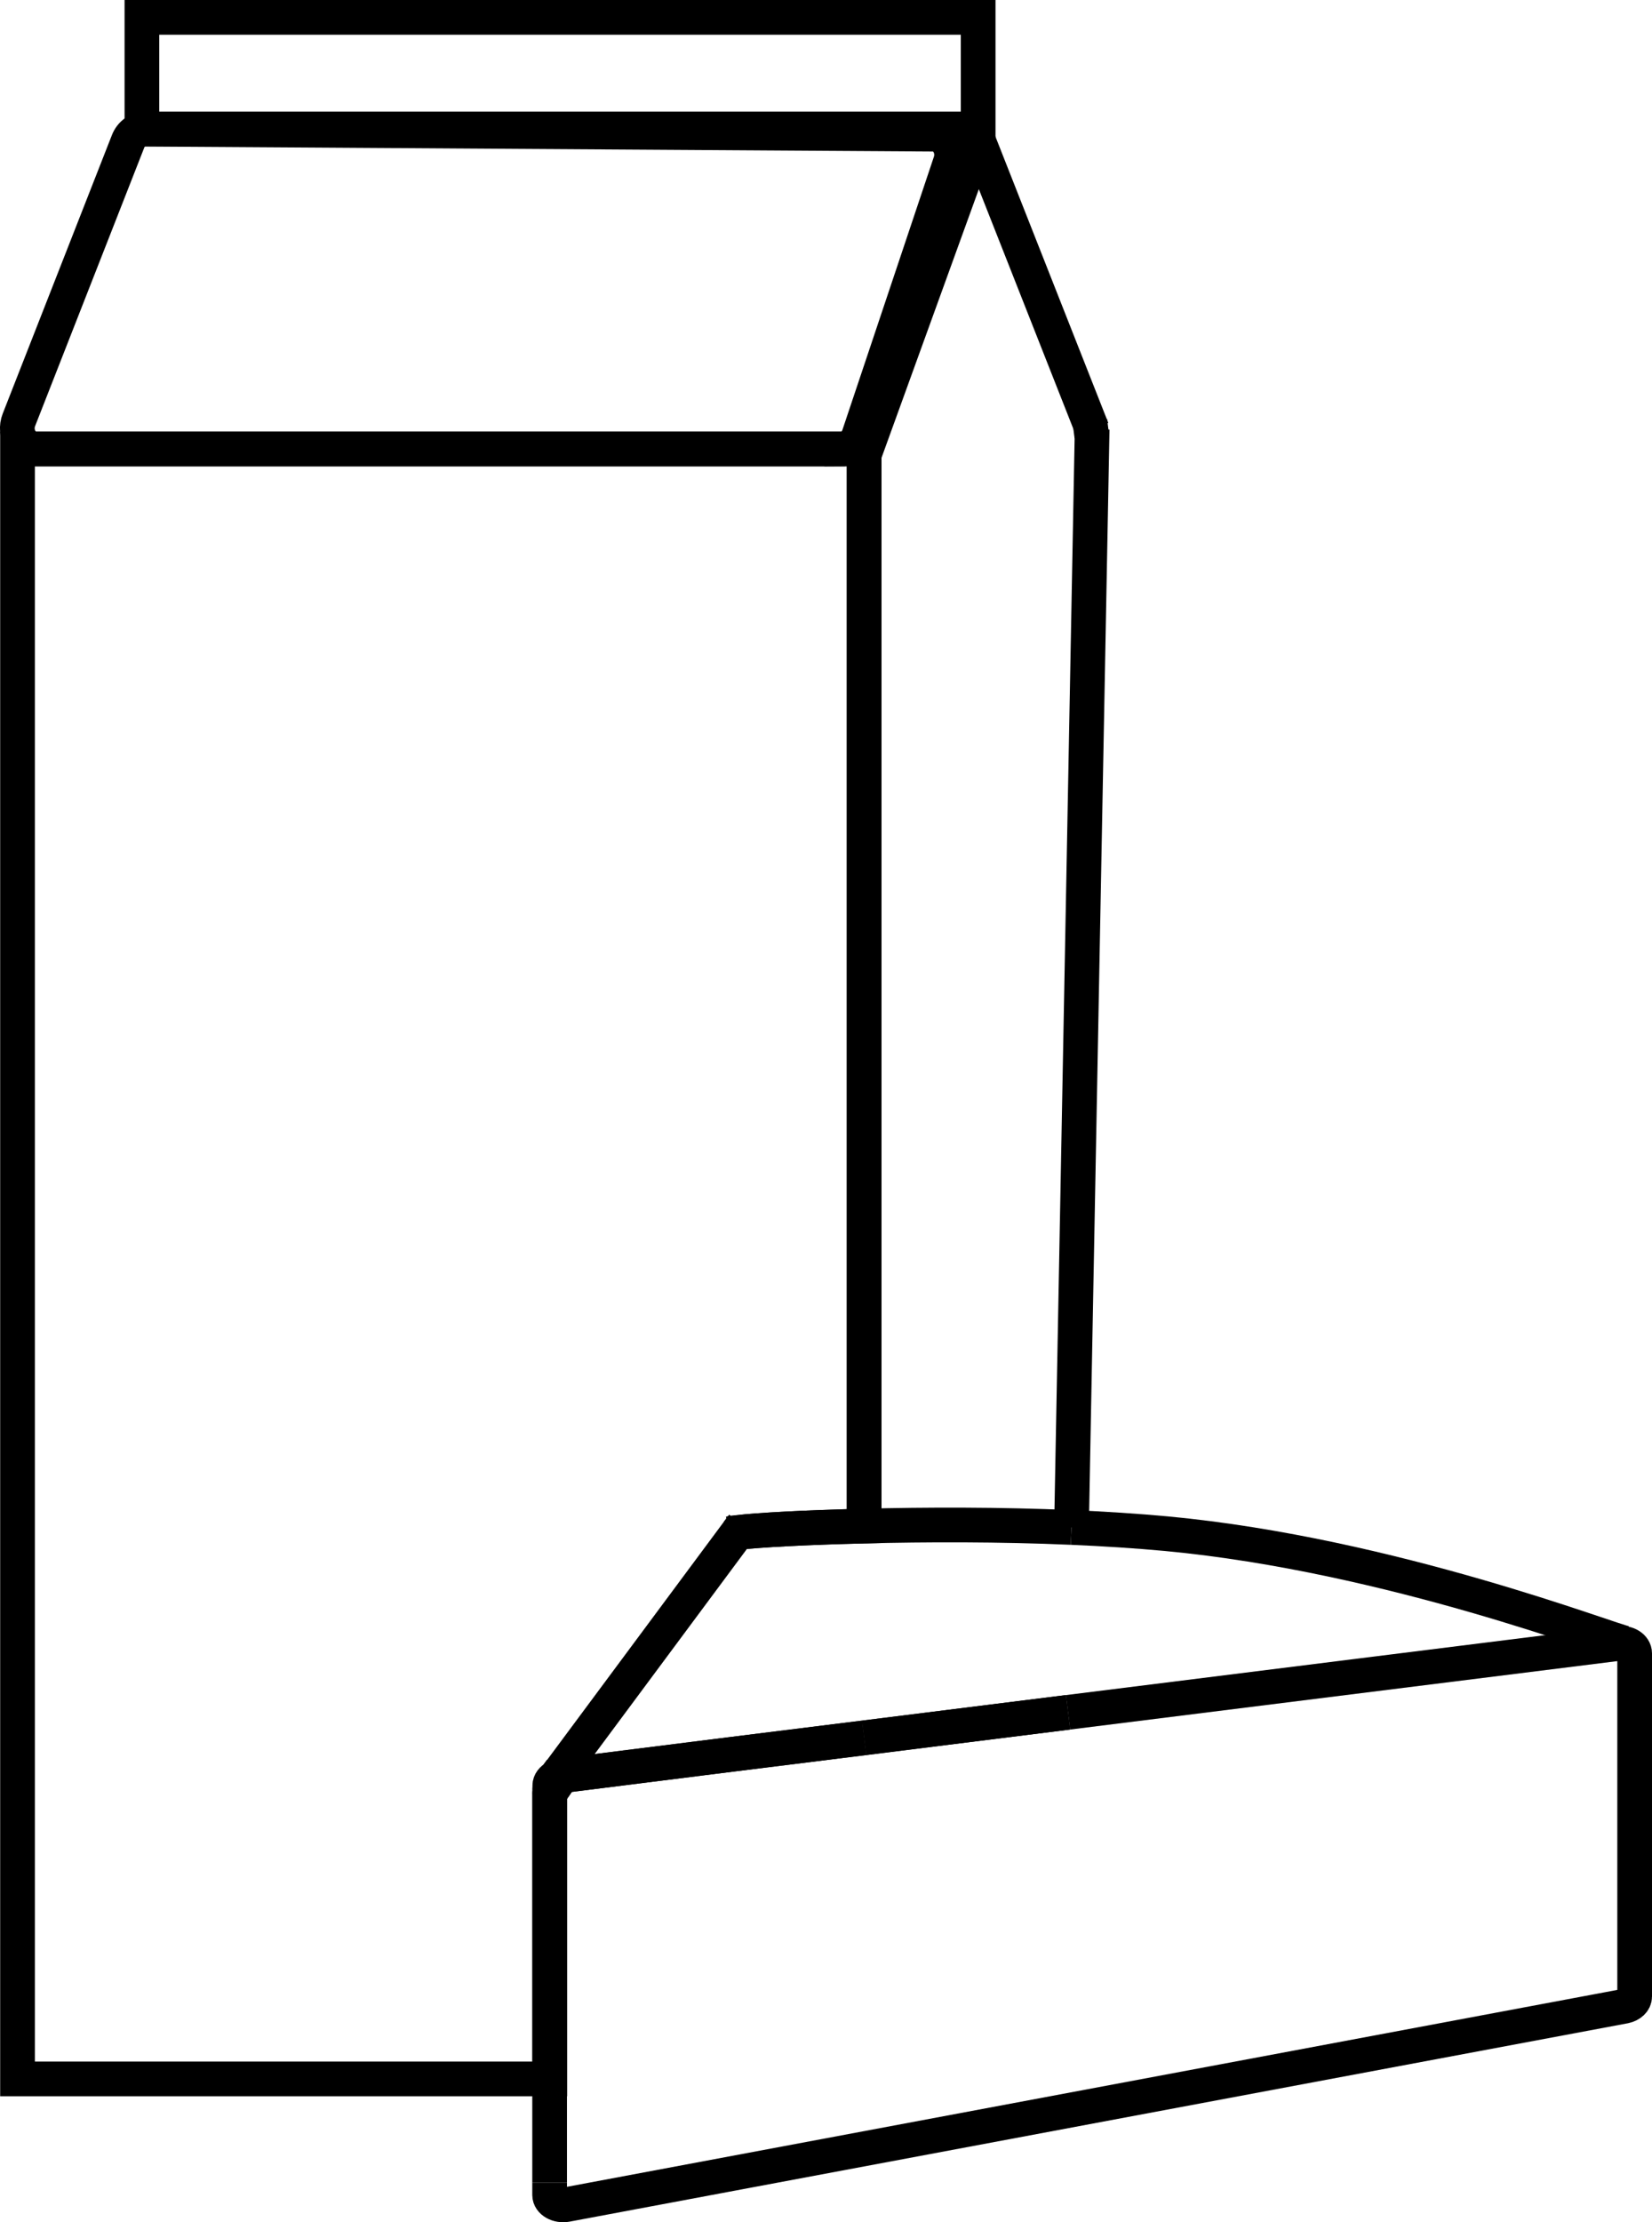 <?xml version="1.0" encoding="UTF-8"?>
<svg id="Layer_1" data-name="Layer 1" xmlns="http://www.w3.org/2000/svg" viewBox="0 0 95.22 128.03">
  <defs>
    <style>
      .cls-1 {
        fill: none;
        stroke: #000;
        stroke-miterlimit: 10;
        stroke-width: 2px;
      }
    </style>
  </defs>
  <g>
    <path class="cls-1" d="M32.39,102.3l-.7,1.01s0,.03,0,.04v16.42H1.01V25.87h48.8v62.05c-3.39.08-6.09.23-7.3.37l-10.47,14.1"/>
    <line class="cls-1" x1="61.56" y1="98.65" x2="49.81" y2="100.12"/>
    <path class="cls-1" d="M49.81,87.92c3.54-.09,7.82-.1,11.95.08"/>
    <line class="cls-1" x1="62.95" y1="24.73" x2="61.76" y2="88"/>
    <polyline class="cls-1" points="49.81 25.87 49.81 26.2 49.81 87.92"/>
    <polyline class="cls-1" points="49.81 26.2 56.38 8.07 62.95 24.73"/>
    <path class="cls-1" d="M48.5,25.86H2.06c-.77,0-1.28-.88-.97-1.67L7.38,8.15c.17-.44.56-.71.98-.71l45.43.29c.74,0,1.25.83.99,1.61l-5.28,15.76c-.16.46-.55.77-1,.77Z"/>
    <rect class="cls-1" x="8.18" y="1" width="48.2" height="6.43"/>
    <line class="cls-1" x1="62.82" y1="24.27" x2="62.93" y2="25.13"/>
  </g>
  <g>
    <path class="cls-1" d="M32.39,102.3l-.7,1.01s0,.03,0,.04v-.48c0-.2.14-.37.35-.48h.01c.08-.05.18-.08.29-.09h.06Z"/>
    <line class="cls-1" x1="61.56" y1="98.65" x2="49.81" y2="100.12"/>
    <path class="cls-1" d="M31.68,119.77v-16.42s0-.03.01-.04l.7-1.01,9.71-1.22,7.71-.96"/>
    <path class="cls-1" d="M61.56,98.65l31.76-3.97c.47-.06.9.21.9.57v19.78c0,.26-.24.48-.57.55l-61,11.43c-.49.09-.97-.18-.97-.55v-.72"/>
    <line class="cls-1" x1="31.68" y1="125.74" x2="31.68" y2="119.77"/>
    <path class="cls-1" d="M32.33,102.3h.06l9.71-1.22,7.71-.96"/>
    <path class="cls-1" d="M49.81,87.92c-3.39.08-6.09.23-7.3.37"/>
    <path class="cls-1" d="M61.76,88c1.89.08,3.75.2,5.48.36,12.98,1.22,25.65,6.2,26.5,6.32"/>
    <path class="cls-1" d="M42.51,88.29c-.22.02-.38.05-.5.07"/>
    <line class="cls-1" x1="42.83" y1="87.86" x2="42.51" y2="88.29"/>
    <polyline class="cls-1" points="32.04 102.39 32.03 102.39 31.68 102.87"/>
  </g>
</svg>